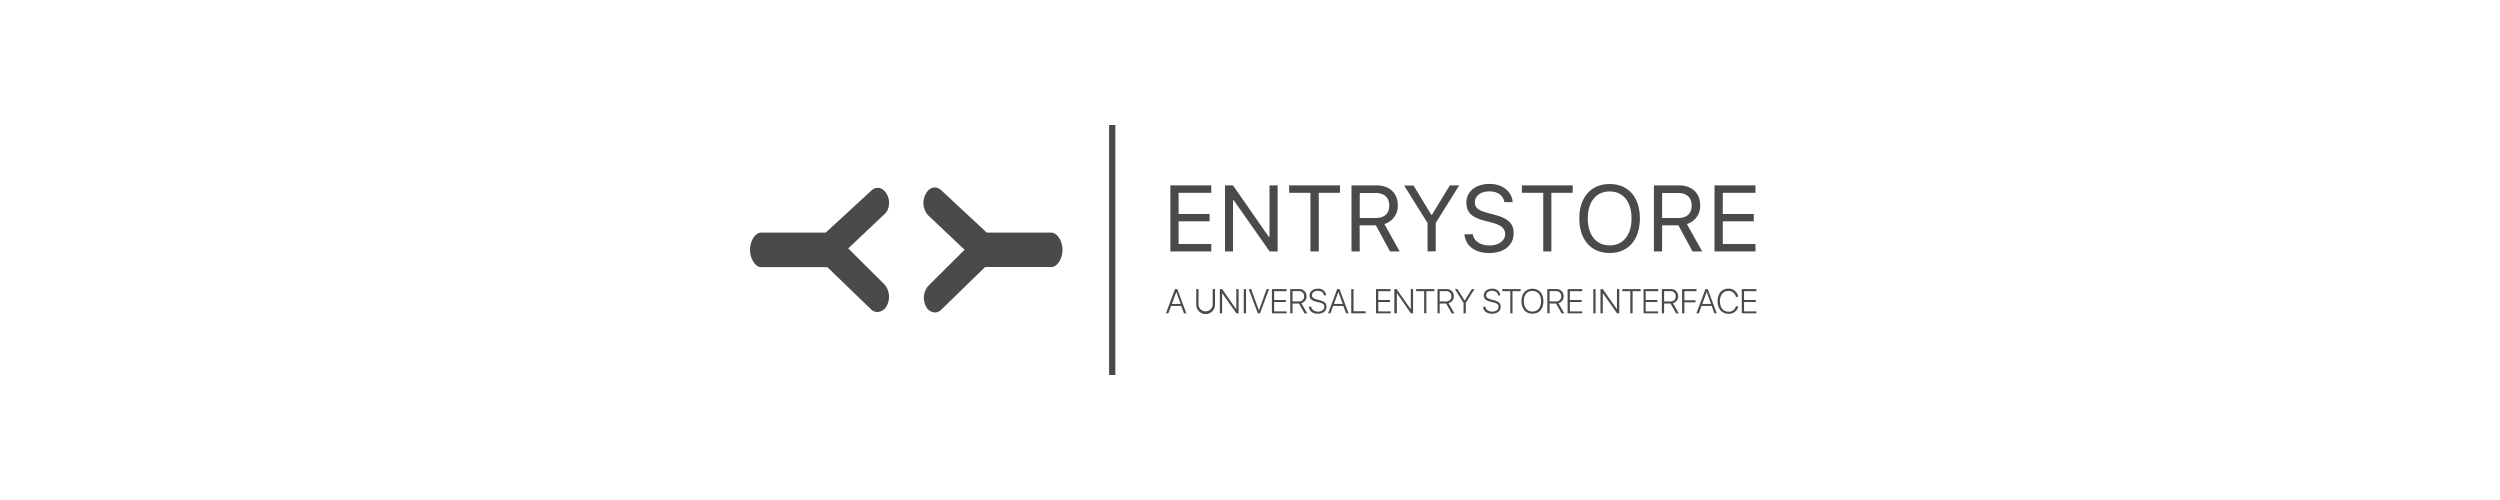 <svg id="Layer_1" data-name="Layer 1" xmlns="http://www.w3.org/2000/svg" viewBox="0 0 800 160"><defs><style>.cls-1{fill:none;stroke:#414042;stroke-miterlimit:10;stroke-width:2px;}.cls-1,.cls-2{opacity:0.95;}.cls-3{fill:#414042;}.cls-4{fill:#424142;}</style></defs><line class="cls-1" x1="355.91" y1="40" x2="355.91" y2="120"/><g class="cls-2"><path class="cls-3" d="M387.61,80.46H374.52V59.32h13.09V61.7H377.15v6.78h9.92v2.34h-9.92v7.27h10.46Z"/><path class="cls-3" d="M392,80.46V59.32h2.56L406,75.77h.24V59.32h2.6V80.46h-2.56L394.79,64.07h-.23V80.46Z"/><path class="cls-3" d="M419.34,80.46V61.7h-6.81V59.32h16.26V61.7H422V80.46Z"/><path class="cls-3" d="M435.12,80.46h-2.64V59.32h8.07c4.07,0,6.74,2.49,6.74,6.3A6,6,0,0,1,443,71.69l4.89,8.77h-3.09l-4.52-8.36h-5.2Zm0-10.71h5.2c2.71,0,4.24-1.45,4.24-4s-1.64-4-4.36-4h-5.08Z"/><path class="cls-3" d="M456.82,80.46v-9.1l-7.5-12h3L458,68.71h.24l5.7-9.39h3l-7.5,12v9.1Z"/><path class="cls-3" d="M471.29,74.94c.32,2.21,2.43,3.62,5.43,3.62,2.84,0,4.94-1.54,4.94-3.64,0-1.8-1.32-2.94-4.24-3.67l-2.71-.71c-3.82-1-5.48-2.69-5.48-5.69,0-3.59,3-6,7.48-6,4.08,0,7.13,2.43,7.35,5.84h-2.65c-.37-2.17-2.16-3.46-4.79-3.46-2.82,0-4.68,1.41-4.68,3.55,0,1.65,1.16,2.61,4.08,3.35l2.21.59c4.38,1.1,6.14,2.8,6.14,5.9,0,3.88-3.07,6.36-7.9,6.36-4.48,0-7.57-2.37-7.85-6Z"/><path class="cls-3" d="M493.84,80.46V61.7H487V59.32h16.26V61.7h-6.82V80.46Z"/><path class="cls-3" d="M524.76,69.88c0,6.76-3.63,11.08-9.67,11.08s-9.71-4.31-9.71-11.08,3.74-11,9.71-11S524.76,63.1,524.76,69.88Zm-16.67,0c0,5.25,2.61,8.65,7,8.65s7-3.4,7-8.65-2.63-8.62-7-8.62S508.09,64.6,508.09,69.88Z"/><path class="cls-3" d="M531.88,80.46h-2.63V59.32h8.07c4.07,0,6.74,2.49,6.74,6.3a6,6,0,0,1-4.25,6.07l4.89,8.77h-3.09l-4.53-8.36h-5.2Zm0-10.71h5.2c2.71,0,4.25-1.45,4.25-4s-1.64-4-4.36-4h-5.09Z"/><path class="cls-3" d="M561.75,80.46h-13.1V59.32h13.1V61.7H551.29v6.78h9.92v2.34h-9.92v7.27h10.46Z"/></g><g class="cls-2"><path class="cls-3" d="M378,97.89h-3.26l-.86,2.37h-.78l2.9-7.75h.73l2.9,7.75h-.77Zm-3-.63h2.82l-1.39-3.84h0Z"/><path class="cls-3" d="M383.53,97.51a2.27,2.27,0,0,0,4.53,0v-5h.74v5a3,3,0,0,1-6,0v-5h.73Z"/><path class="cls-3" d="M390.35,100.26V92.51h.73L395.62,99h0V92.51h.73v7.75h-.71l-4.56-6.47h0v6.47Z"/><path class="cls-3" d="M398,100.26V92.51h.73v7.75Z"/><path class="cls-3" d="M402.5,100.26l-2.9-7.75h.77l2.48,6.84h0l2.47-6.84h.78l-2.9,7.75Z"/><path class="cls-3" d="M411.71,100.26H407V92.51h4.68v.67h-3.95V96h3.75v.65h-3.75v3h3.95Z"/><path class="cls-3" d="M413.61,100.26h-.73V92.51h2.73a2.23,2.23,0,0,1,2.48,2.27A2.14,2.14,0,0,1,416.43,97l1.88,3.29h-.86l-1.78-3.17h-2.06Zm0-3.82h1.94a1.56,1.56,0,0,0,1.78-1.64,1.59,1.59,0,0,0-1.81-1.63h-1.91Z"/><path class="cls-3" d="M419.61,98.16c.08.93,1,1.56,2.17,1.56s2-.63,2-1.5-.5-1.16-1.65-1.45l-1-.24c-1.43-.37-2.07-1-2.07-2,0-1.25,1.13-2.14,2.65-2.14a2.4,2.4,0,0,1,2.66,2.12h-.73c-.07-.87-.85-1.45-1.95-1.45s-1.87.59-1.87,1.45c0,.66.49,1,1.62,1.34l.84.22c1.56.39,2.21,1,2.21,2.07,0,1.36-1.09,2.25-2.8,2.25s-2.76-.9-2.85-2.23Z"/><path class="cls-3" d="M429.86,97.89H426.6l-.86,2.37H425l2.9-7.75h.74l2.89,7.75h-.77Zm-3-.63h2.82l-1.39-3.84h0Z"/><path class="cls-3" d="M437,100.26H432.4V92.51h.73V99.6H437Z"/><path class="cls-3" d="M445,100.26h-4.68V92.51H445v.67h-3.95V96h3.75v.65h-3.75v3H445Z"/><path class="cls-3" d="M446.19,100.26V92.51h.72L451.46,99h0V92.51h.72v7.75h-.71L447,93.79h0v6.47Z"/><path class="cls-3" d="M455.73,100.26V93.18h-2.56v-.67H459v.67h-2.57v7.08Z"/><path class="cls-3" d="M460.7,100.26H460V92.51h2.74a2.23,2.23,0,0,1,2.48,2.27A2.15,2.15,0,0,1,463.53,97l1.88,3.29h-.86l-1.78-3.17H460.7Zm0-3.82h1.95a1.56,1.56,0,0,0,1.78-1.64,1.59,1.59,0,0,0-1.81-1.63H460.7Z"/><path class="cls-3" d="M468.33,100.26V96.91l-2.78-4.4h.84l2.29,3.68h0L471,92.51h.84l-2.78,4.4v3.35Z"/><path class="cls-3" d="M475.35,98.16c.08.93.95,1.56,2.17,1.56s2-.63,2-1.5-.5-1.16-1.65-1.45l-1-.24c-1.43-.37-2.07-1-2.07-2,0-1.25,1.13-2.14,2.65-2.14a2.4,2.4,0,0,1,2.66,2.12h-.74c-.07-.87-.84-1.45-1.94-1.45s-1.87.59-1.87,1.45c0,.66.48,1,1.62,1.34l.84.22c1.56.39,2.21,1,2.21,2.07,0,1.36-1.09,2.25-2.81,2.25s-2.76-.9-2.84-2.23Z"/><path class="cls-3" d="M483.3,100.26V93.18h-2.56v-.67h5.86v.67H484v7.08Z"/><path class="cls-3" d="M493.9,96.39c0,2.46-1.36,4-3.53,4s-3.51-1.54-3.51-4,1.35-4,3.51-4S493.9,93.94,493.9,96.39Zm-6.29,0c0,2,1.07,3.32,2.76,3.32s2.78-1.29,2.78-3.32-1.08-3.32-2.78-3.32S487.61,94.36,487.61,96.39Z"/><path class="cls-3" d="M495.87,100.26h-.73V92.51h2.73a2.23,2.23,0,0,1,2.49,2.27A2.15,2.15,0,0,1,498.7,97l1.88,3.29h-.86l-1.79-3.17h-2.06Zm0-3.82h1.94a1.57,1.57,0,0,0,1.79-1.64,1.59,1.59,0,0,0-1.81-1.63h-1.92Z"/><path class="cls-3" d="M506.31,100.26h-4.68V92.51h4.68v.67h-3.95V96h3.75v.65h-3.75v3h3.95Z"/><path class="cls-3" d="M509.85,100.26V92.51h.73v7.75Z"/><path class="cls-3" d="M512.16,100.26V92.51h.72L517.43,99h0V92.51h.73v7.75h-.71l-4.56-6.47h0v6.47Z"/><path class="cls-3" d="M521.7,100.26V93.18h-2.56v-.67H525v.67h-2.56v7.08Z"/><path class="cls-3" d="M530.62,100.26h-4.68V92.51h4.68v.67h-4V96h3.75v.65h-3.75v3h4Z"/><path class="cls-3" d="M532.52,100.26h-.73V92.51h2.73A2.23,2.23,0,0,1,537,94.78,2.14,2.14,0,0,1,535.34,97l1.88,3.29h-.86l-1.78-3.17h-2.06Zm0-3.82h1.94a1.56,1.56,0,0,0,1.78-1.64,1.59,1.59,0,0,0-1.81-1.63h-1.91Z"/><path class="cls-3" d="M538.27,100.26V92.51h4.6v.67H539v2.91h3.56v.66H539v3.51Z"/><path class="cls-3" d="M547.73,97.89h-3.25l-.86,2.37h-.78l2.9-7.75h.73l2.89,7.75h-.77Zm-3-.63h2.81l-1.39-3.84h0Z"/><path class="cls-3" d="M549.62,96.37c0-2.43,1.35-4,3.46-4A3,3,0,0,1,556.22,95h-.74a2.38,2.38,0,0,0-2.4-1.9c-1.64,0-2.7,1.29-2.7,3.3s1.06,3.34,2.7,3.34a2.28,2.28,0,0,0,2.4-1.74h.74a2.93,2.93,0,0,1-3.14,2.42C551,100.39,549.62,98.82,549.62,96.37Z"/><path class="cls-3" d="M562.05,100.26h-4.68V92.51h4.68v.67H558.1V96h3.75v.65H558.1v3h3.95Z"/></g><g id="SvgjsG3744" class="cls-2"><path class="cls-4" d="M283.78,62.14c-1.19-2.21-3.44-2.68-5-1.11L264.91,73.81c-.35.32-.59.63-.83.63H243.56c-2,0-3.56,2.84-3.56,5.52s1.66,5.53,3.56,5.53h20.88a.73.73,0,0,1,.47.15L278.8,99.05a2.84,2.84,0,0,0,2.13.79,3.54,3.54,0,0,0,2.85-2,6.14,6.14,0,0,0-.71-6.78L271.44,79.49l11.63-11C284.61,67.19,285,64.19,283.78,62.14Z"/><path class="cls-4" d="M336.44,74.44H315.92c-.24,0-.48-.31-.83-.63L301.2,60.88c-1.66-1.58-3.91-1-5,1.26a5.91,5.91,0,0,0,.83,6.78l11.63,11L297.05,91.48a5.88,5.88,0,0,0-.71,6.63,3.33,3.33,0,0,0,2.85,1.89,3,3,0,0,0,2.13-1l13.77-13.41c.11-.15.35-.15.47-.15h20.88c2,0,3.56-2.84,3.56-5.53S338.34,74.44,336.44,74.44Z"/></g></svg>